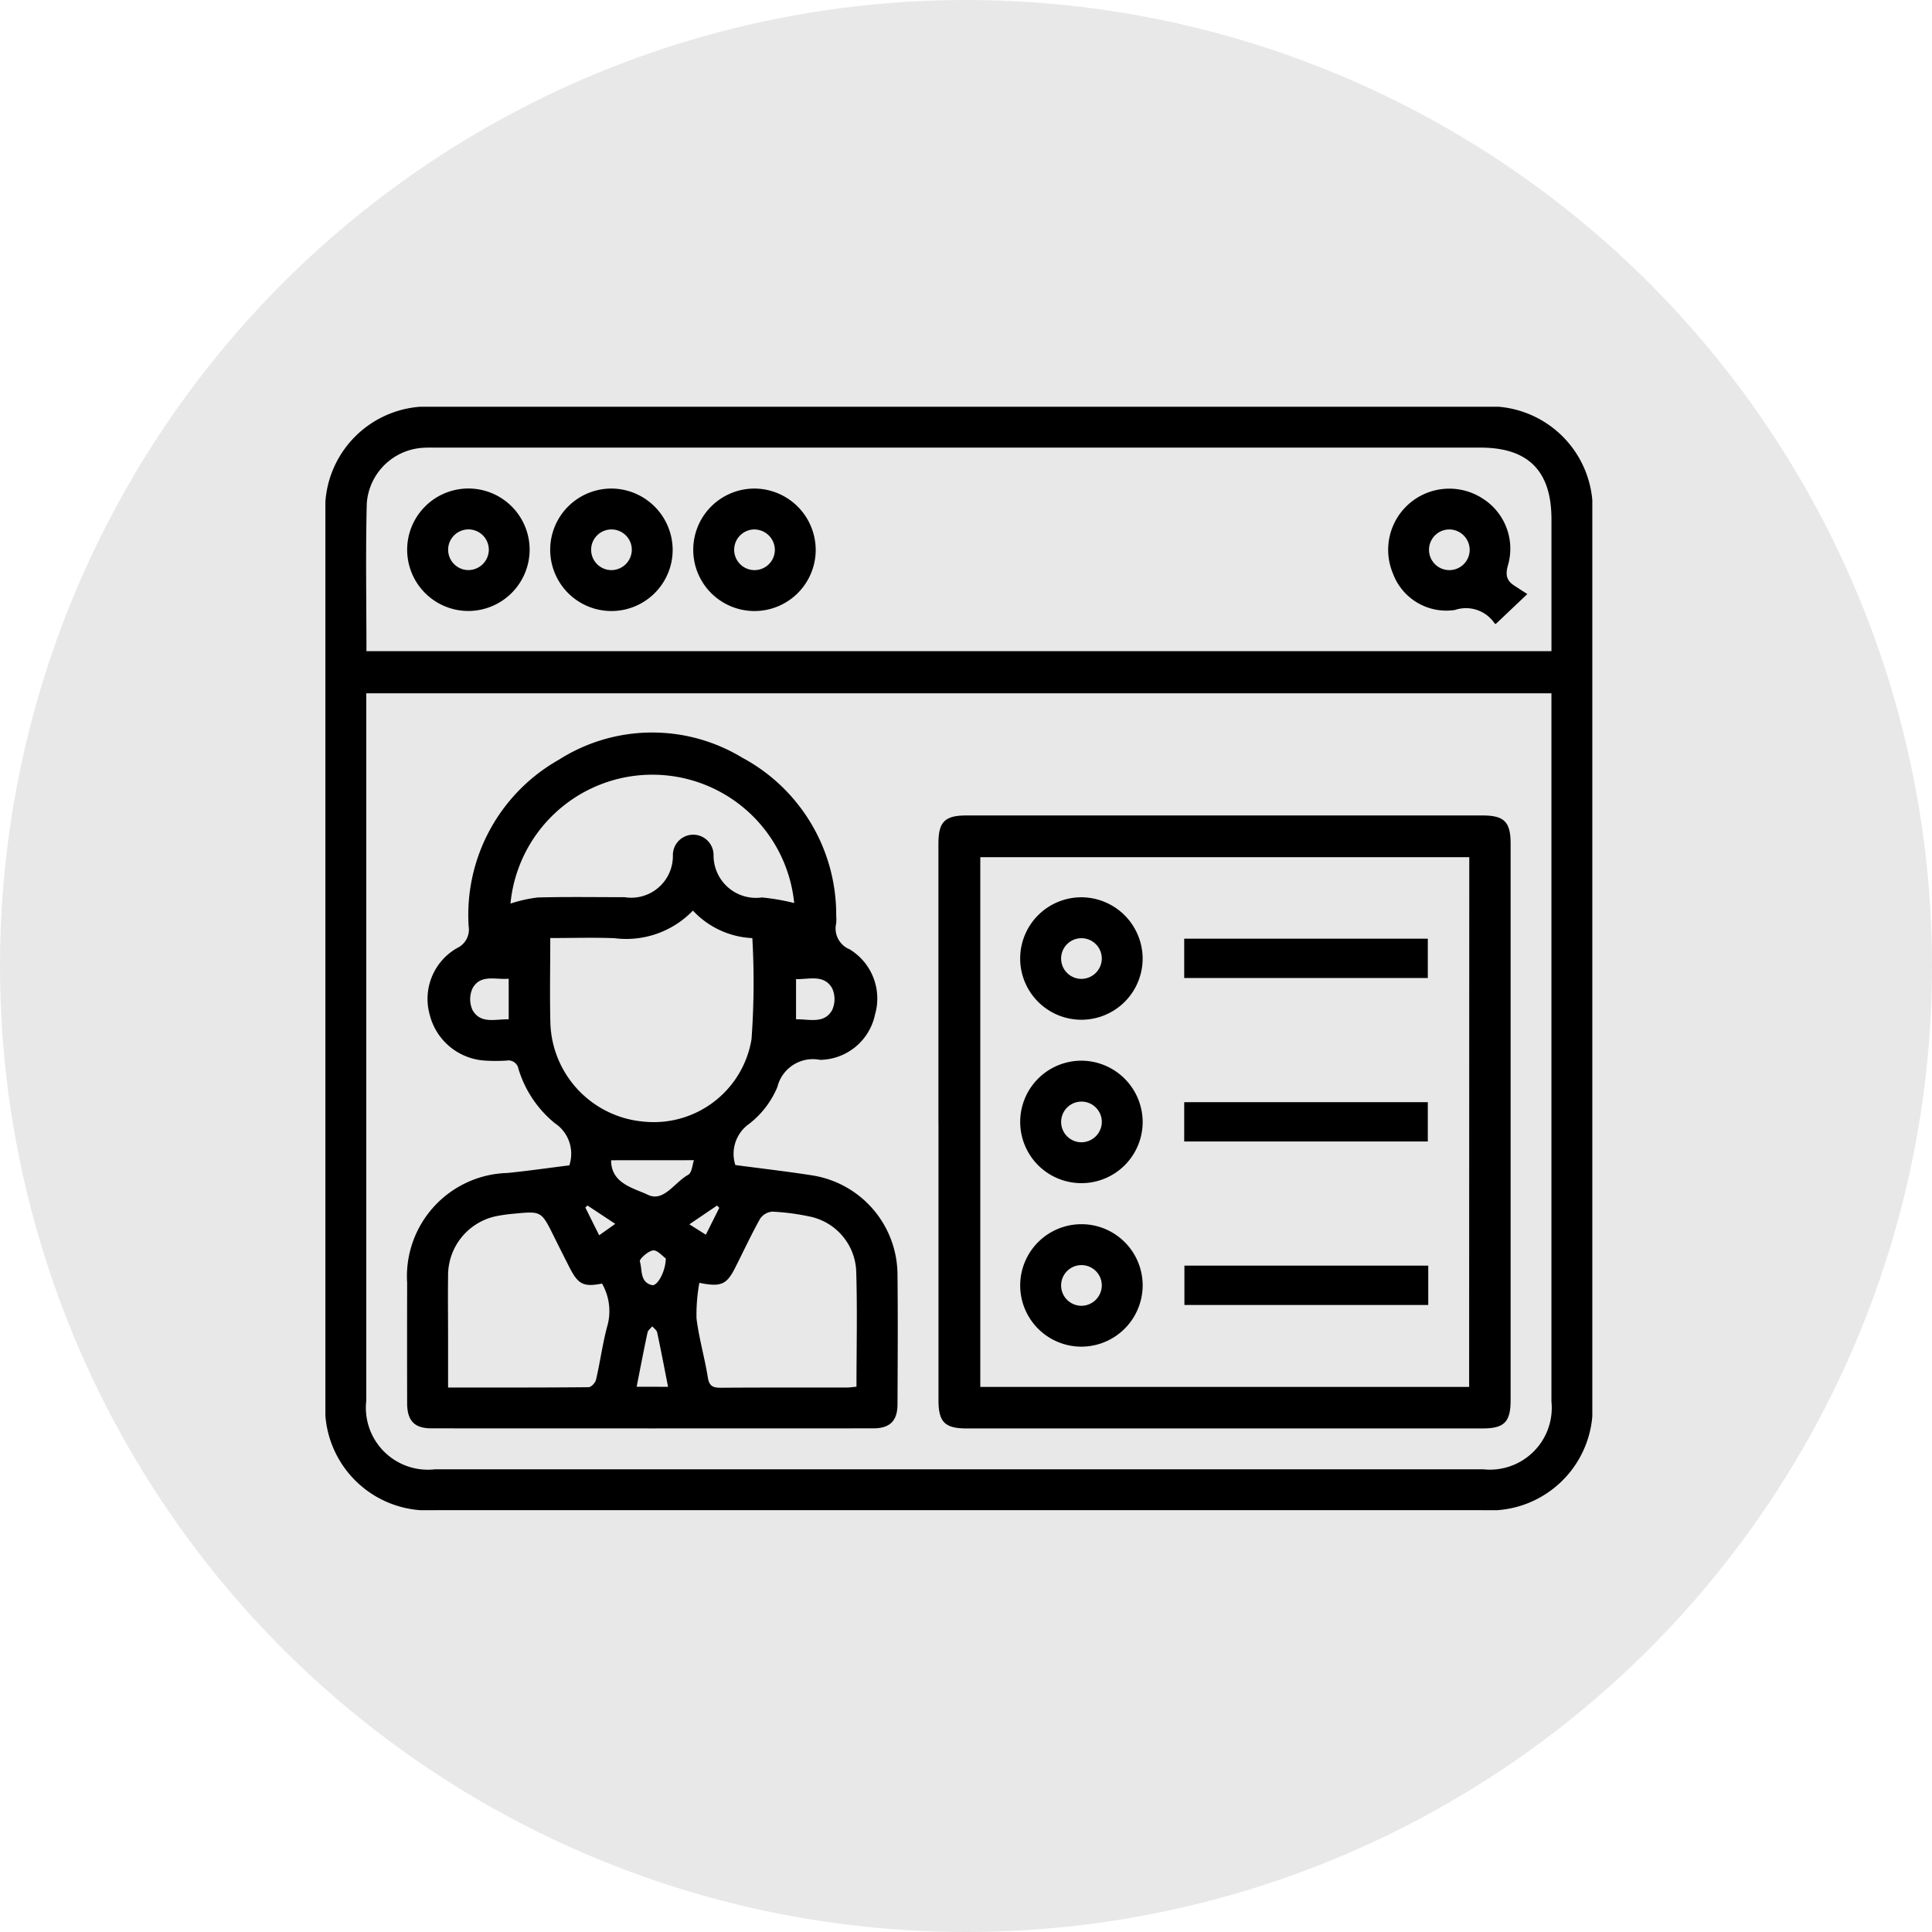 <svg xmlns="http://www.w3.org/2000/svg" xmlns:xlink="http://www.w3.org/1999/xlink" width="95" height="95" viewBox="0 0 95 95">
  <defs>
    <clipPath id="clip-path">
      <rect id="Rectángulo_55814" data-name="Rectángulo 55814" width="62.297" height="54.259" fill="none"/>
    </clipPath>
  </defs>
  <g id="Grupo_178048" data-name="Grupo 178048" transform="translate(-753 -1770)">
    <circle id="Elipse_5402" data-name="Elipse 5402" cx="47.5" cy="47.5" r="47.5" transform="translate(753 1770)" fill="#e8e8e8"/>
    <g id="Grupo_169610" data-name="Grupo 169610" transform="translate(769 1790)">
      <g id="Grupo_169608" data-name="Grupo 169608" clip-path="url(#clip-path)">
        <path id="Trazado_209031" data-name="Trazado 209031" d="M31.178,0H56.86A5.051,5.051,0,0,1,62.3,5.449q0,21.695,0,43.39a5.048,5.048,0,0,1-5.4,5.42q-25.745,0-51.49,0A5.048,5.048,0,0,1,0,48.841Q0,27.115,0,5.389A5.042,5.042,0,0,1,5.37,0q12.9,0,25.808,0M2.01,14.092v.692q0,17.045,0,34.089A3.049,3.049,0,0,0,5.39,52.249H56.932a3.042,3.042,0,0,0,3.355-3.337q0-17.076,0-34.152v-.668Zm.009-2.073H60.288c0-2.19,0-4.342,0-6.493,0-2.365-1.142-3.515-3.49-3.515H5.512c-.23,0-.461-.007-.69.008A2.947,2.947,0,0,0,2.035,4.761c-.061,2.4-.016,4.807-.016,7.258" transform="translate(0 -0.001)"/>
        <path id="Trazado_209032" data-name="Trazado 209032" d="M31.922,116.747a1.8,1.8,0,0,0-.712-2.074A5.508,5.508,0,0,1,29.421,112a.5.5,0,0,0-.584-.406,8.378,8.378,0,0,1-1.066,0,2.989,2.989,0,0,1-2.725-2.3,2.875,2.875,0,0,1,1.352-3.23,1.007,1.007,0,0,0,.574-1.077A8.764,8.764,0,0,1,31.409,96.8a8.542,8.542,0,0,1,9.018-.1,8.758,8.758,0,0,1,4.619,7.764,2.346,2.346,0,0,1,0,.376,1.105,1.105,0,0,0,.659,1.282,2.832,2.832,0,0,1,1.248,3.213,2.8,2.8,0,0,1-2.7,2.223,1.8,1.8,0,0,0-2.1,1.335,4.459,4.459,0,0,1-1.393,1.816,1.8,1.8,0,0,0-.674,2.021c1.215.163,2.474.306,3.724.5a4.964,4.964,0,0,1,4.25,4.921c.022,2.113.01,4.226,0,6.339,0,.818-.373,1.188-1.194,1.188q-10.859.006-21.718,0c-.844,0-1.2-.374-1.2-1.246q-.007-2.95,0-5.9a5.085,5.085,0,0,1,4.931-5.412c1.017-.1,2.03-.249,3.043-.374m-.936-11.179c0,1.453-.029,2.831.006,4.207a5.023,5.023,0,0,0,4.59,4.821,4.871,4.871,0,0,0,5.3-4.053,38.55,38.55,0,0,0,.04-4.97A4.256,4.256,0,0,1,38,104.218a4.551,4.551,0,0,1-3.858,1.358c-1.022-.041-2.047-.008-3.156-.008m-1.958-1.694a6.919,6.919,0,0,1,1.337-.3c1.422-.039,2.846-.014,4.269-.015a2.051,2.051,0,0,0,2.381-2.069,1,1,0,0,1,2-.006,2.086,2.086,0,0,0,2.376,2.089,10.627,10.627,0,0,1,1.589.274,7.009,7.009,0,0,0-13.951.028m9.287,18.651a8.672,8.672,0,0,0-.139,1.751c.12.972.4,1.922.555,2.891.069.447.266.516.659.513,2.051-.016,4.1-.007,6.152-.009.159,0,.319-.027.5-.043,0-1.941.047-3.844-.016-5.743a2.866,2.866,0,0,0-2.32-2.631,11.4,11.4,0,0,0-1.8-.233.8.8,0,0,0-.6.343c-.438.783-.817,1.6-1.222,2.4-.424.842-.689.973-1.766.758m-4.787.035c-.911.177-1.173.046-1.6-.792q-.4-.783-.788-1.568c-.6-1.205-.6-1.207-1.968-1.073a7.433,7.433,0,0,0-.745.1,2.973,2.973,0,0,0-2.47,2.969c-.014,1.025,0,2.051,0,3.076,0,.787,0,1.574,0,2.4,2.356,0,4.634.006,6.91-.016.127,0,.33-.218.364-.366.2-.855.315-1.729.537-2.576a2.717,2.717,0,0,0-.242-2.154m.449-6.063c-.008,1.147,1.11,1.366,1.811,1.7.774.372,1.315-.623,1.973-.982.191-.1.213-.519.287-.721Zm-5.038-6.927v-2c-.651.059-1.381-.233-1.774.466a1.287,1.287,0,0,0,0,1.084c.4.688,1.117.431,1.772.446m14.132-1.976v1.976c.656-.014,1.378.241,1.772-.448a1.281,1.281,0,0,0,0-1.083c-.4-.689-1.117-.429-1.771-.445m-6.294,20.047c-.182-.923-.349-1.8-.536-2.675-.024-.111-.158-.2-.24-.3-.08.1-.209.192-.234.305-.187.874-.354,1.752-.535,2.667Zm-.111-6.313c-.164-.111-.419-.421-.629-.393-.249.033-.683.429-.647.543.129.407-.011,1.014.593,1.162.263.065.672-.66.683-1.312m-3.846-2.605-.112.1.681,1.367.791-.561-1.36-.9m6.476.113-.11-.114-1.361.923.81.511.66-1.32" transform="translate(-19.928 -79.443)"/>
        <path id="Trazado_209033" data-name="Trazado 209033" d="M179.65,134.842q0-6.845,0-13.69c0-1.072.31-1.384,1.377-1.384H206.4c1.071,0,1.386.312,1.386,1.377q0,13.69,0,27.38c0,1.07-.314,1.386-1.379,1.386h-25.37c-1.071,0-1.384-.312-1.384-1.379q0-6.845,0-13.69m26.1-13.021H181.709v26.047h24.037Z" transform="translate(-149.506 -99.671)"/>
        <path id="Trazado_209034" data-name="Trazado 209034" d="M318.258,29.16l-1.539,1.459a.074.074,0,0,1-.066-.012,1.7,1.7,0,0,0-1.958-.664,2.8,2.8,0,0,1-3.047-1.8,3.007,3.007,0,0,1,4.395-3.692,2.917,2.917,0,0,1,1.272,3.261c-.131.443-.112.757.276,1.015.21.14.423.275.668.433m-3.835-3.177a1,1,0,1,0,1,.987,1.008,1.008,0,0,0-1-.987" transform="translate(-259.157 -19.949)"/>
        <path id="Trazado_209035" data-name="Trazado 209035" d="M26.984,30a3.011,3.011,0,1,1,3.007-3.047A3.021,3.021,0,0,1,26.984,30m1-2.994a1,1,0,1,0-1,.983,1.009,1.009,0,0,0,1-.983" transform="translate(-19.948 -19.957)"/>
        <path id="Trazado_209036" data-name="Trazado 209036" d="M71.908,27.025a3.011,3.011,0,1,1-2.942-3.047,3.026,3.026,0,0,1,2.942,3.047m-2.009-.02a1,1,0,1,0-1,.983,1.009,1.009,0,0,0,1-.983" transform="translate(-54.832 -19.954)"/>
        <path id="Trazado_209037" data-name="Trazado 209037" d="M113.826,27.008a3.011,3.011,0,1,1-2.96-3.029,3.026,3.026,0,0,1,2.96,3.029m-2.985-1.019A1,1,0,1,0,111.817,27a1.01,1.01,0,0,0-.976-1.009" transform="translate(-89.716 -19.955)"/>
        <path id="Trazado_209038" data-name="Trazado 209038" d="M206.613,245.582a3.011,3.011,0,1,1,3.027-3.028,3.021,3.021,0,0,1-3.027,3.028m1.017-3.036a1,1,0,1,0-.961,1.025,1.008,1.008,0,0,0,.961-1.025" transform="translate(-169.453 -199.364)"/>
        <path id="Trazado_209039" data-name="Trazado 209039" d="M209.64,146.748a3.011,3.011,0,1,1-2.988-3,3.025,3.025,0,0,1,2.988,3m-2.009,0a1,1,0,1,0-.974,1.012,1.007,1.007,0,0,0,.974-1.012" transform="translate(-169.454 -119.627)"/>
        <path id="Trazado_209040" data-name="Trazado 209040" d="M209.64,194.652a3.011,3.011,0,1,1-2.991-3,3.024,3.024,0,0,1,2.991,3m-2.009.032a1,1,0,1,0-1,.98,1.009,1.009,0,0,0,1-.98" transform="translate(-169.453 -159.496)"/>
        <rect id="Rectángulo_55811" data-name="Rectángulo 55811" width="11.978" height="1.934" transform="translate(42.23 26.157)"/>
        <rect id="Rectángulo_55812" data-name="Rectángulo 55812" width="11.978" height="1.933" transform="translate(42.23 34.196)"/>
        <rect id="Rectángulo_55813" data-name="Rectángulo 55813" width="11.99" height="1.935" transform="translate(42.24 42.233)"/>
      </g>
    </g>
  </g>
</svg>
